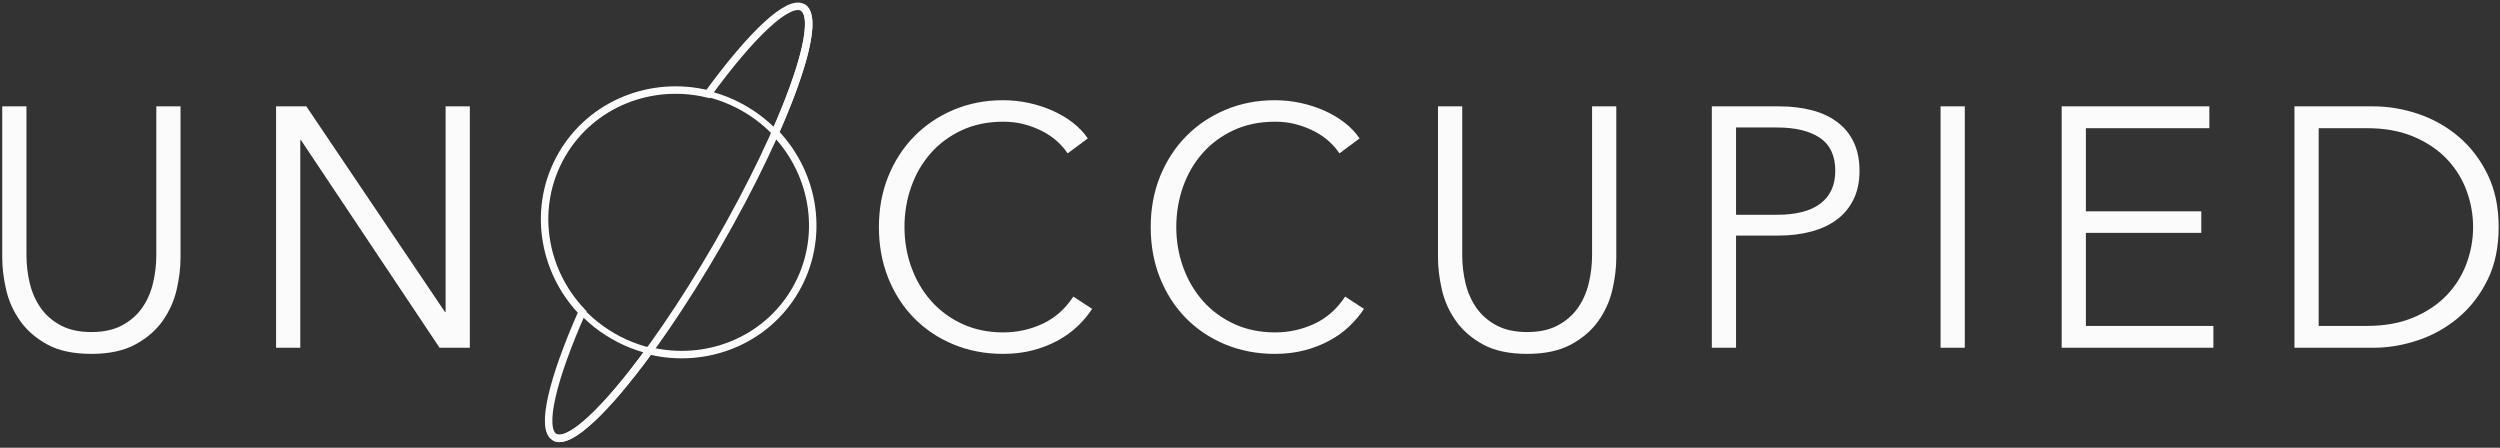 <?xml version="1.0" encoding="UTF-8"?>
<svg width="402px" height="72px" viewBox="0 0 402 72" version="1.1" xmlns="http://www.w3.org/2000/svg" xmlns:xlink="http://www.w3.org/1999/xlink">
    <rect x="0" y="0" width="402" height="72" fill="#333333" stroke="none"/>
    <!-- Generator: Sketch 48.2 (47327) - http://www.bohemiancoding.com/sketch -->
    <title>Logo</title>
    <desc>Created with Sketch.</desc>
    <defs></defs>
    <g id="Unoccupied" stroke="none" stroke-width="1" fill="none" fill-rule="evenodd" transform="translate(-759, -504)">
        <g id="Logo" transform="translate(759, 494)">
            <g>
                <g id="planet" transform="translate(109.13, 45.751) rotate(-60) translate(-109.13, -45.751) translate(69.237, 24.051)" stroke="#FBFBFB">
                    <path d="M39.893,43.4 C51.557,43.4 61.013,33.685 61.013,21.7 C61.013,9.715 51.557,0 39.893,0 C28.229,0 18.773,9.715 18.773,21.7 C18.773,33.685 28.229,43.4 39.893,43.4 Z" id="Oval-1"></path>
                    <path d="M19.658,27.935 C7.893,26.677 0,24.356 0,21.7 C0,19.044 7.893,16.723 19.658,15.465 C22.265,6.519 30.338,0 39.893,0 C49.448,0 57.521,6.519 60.128,15.465 C71.893,16.723 79.786,19.044 79.786,21.7 C79.786,24.356 71.893,26.677 60.128,27.935 C57.521,36.881 49.448,43.4 39.893,43.4 C30.338,43.4 22.265,36.881 19.658,27.935 Z" id="Oval-1" stroke-width="1.2"></path>
                    <path d="M79.786,28.933 C79.786,24.938 61.925,21.7 39.893,21.7 C17.861,21.7 0,24.938 0,28.933" id="Oval-2" stroke-width="1.2" transform="translate(39.893, 25.317) scale(1, -1) translate(-39.893, -25.317) "></path>
                </g>
                <g id="Group-3" transform="translate(0, 24.8)" fill="#FBFBFB">
                    <path d="M14.695,42.103 C11.81,42.103 9.448,41.6 7.609,40.595 C5.77,39.59 4.309,38.32 3.228,36.785 C2.146,35.25 1.397,33.578 0.983,31.769 C0.568,29.96 0.361,28.251 0.361,26.643 L0.361,2.302 L4.255,2.302 L4.255,26.204 C4.255,27.776 4.436,29.302 4.796,30.782 C5.157,32.262 5.743,33.578 6.554,34.729 C7.366,35.88 8.438,36.812 9.773,37.525 C11.107,38.238 12.748,38.594 14.695,38.594 C16.642,38.594 18.283,38.238 19.618,37.525 C20.952,36.812 22.025,35.88 22.836,34.729 C23.647,33.578 24.233,32.262 24.594,30.782 C24.955,29.302 25.135,27.776 25.135,26.204 L25.135,2.302 L29.03,2.302 L29.03,26.643 C29.03,28.251 28.822,29.96 28.408,31.769 C27.993,33.578 27.245,35.25 26.163,36.785 C25.081,38.32 23.611,39.59 21.754,40.595 C19.897,41.6 17.544,42.103 14.695,42.103 Z M71.546,35.36 L71.654,35.36 L71.654,2.302 L75.549,2.302 L75.549,41.116 L70.681,41.116 L48.395,7.73 L48.286,7.73 L48.286,41.116 L44.392,41.116 L44.392,2.302 L49.26,2.302 L71.546,35.36 Z" id="UN-Copy"></path>
                    <path d="M175.623,34.866 C174.974,35.853 174.19,36.785 173.27,37.662 C172.351,38.539 171.287,39.307 170.079,39.965 C168.871,40.622 167.537,41.143 166.076,41.527 C164.616,41.911 163.02,42.103 161.289,42.103 C158.404,42.103 155.735,41.591 153.283,40.568 C150.831,39.544 148.721,38.128 146.954,36.319 C145.187,34.51 143.808,32.363 142.816,29.877 C141.825,27.392 141.329,24.669 141.329,21.709 C141.329,18.749 141.834,16.026 142.843,13.541 C143.853,11.056 145.251,8.908 147.036,7.099 C148.821,5.29 150.93,3.874 153.364,2.851 C155.799,1.827 158.44,1.316 161.289,1.316 C162.695,1.316 164.075,1.462 165.427,1.754 C166.779,2.047 168.05,2.458 169.24,2.988 C170.431,3.518 171.512,4.157 172.486,4.906 C173.46,5.656 174.271,6.505 174.92,7.456 L171.675,9.868 C171.278,9.246 170.746,8.625 170.079,8.004 C169.412,7.383 168.627,6.834 167.726,6.359 C166.824,5.884 165.842,5.5 164.778,5.208 C163.714,4.916 162.569,4.769 161.343,4.769 C158.855,4.769 156.628,5.226 154.663,6.14 C152.697,7.054 151.029,8.287 149.659,9.84 C148.289,11.394 147.243,13.194 146.522,15.24 C145.8,17.287 145.44,19.443 145.44,21.709 C145.44,23.975 145.809,26.131 146.549,28.178 C147.288,30.225 148.343,32.025 149.713,33.578 C151.083,35.131 152.751,36.365 154.717,37.278 C156.682,38.192 158.891,38.649 161.343,38.649 C163.543,38.649 165.634,38.192 167.618,37.278 C169.601,36.365 171.26,34.903 172.594,32.893 L175.623,34.866 Z M219.33,34.866 C218.681,35.853 217.897,36.785 216.977,37.662 C216.057,38.539 214.994,39.307 213.786,39.965 C212.577,40.622 211.243,41.143 209.783,41.527 C208.322,41.911 206.727,42.103 204.996,42.103 C202.111,42.103 199.442,41.591 196.99,40.568 C194.538,39.544 192.428,38.128 190.661,36.319 C188.894,34.51 187.515,32.363 186.523,29.877 C185.531,27.392 185.035,24.669 185.035,21.709 C185.035,18.749 185.54,16.026 186.55,13.541 C187.56,11.056 188.957,8.908 190.742,7.099 C192.527,5.29 194.637,3.874 197.071,2.851 C199.505,1.827 202.147,1.316 204.996,1.316 C206.402,1.316 207.781,1.462 209.134,1.754 C210.486,2.047 211.757,2.458 212.947,2.988 C214.137,3.518 215.219,4.157 216.193,4.906 C217.166,5.656 217.978,6.505 218.627,7.456 L215.381,9.868 C214.985,9.246 214.453,8.625 213.786,8.004 C213.118,7.383 212.334,6.834 211.433,6.359 C210.531,5.884 209.548,5.5 208.485,5.208 C207.421,4.916 206.276,4.769 205.05,4.769 C202.561,4.769 200.335,5.226 198.369,6.14 C196.404,7.054 194.736,8.287 193.366,9.84 C191.995,11.394 190.95,13.194 190.228,15.24 C189.507,17.287 189.146,19.443 189.146,21.709 C189.146,23.975 189.516,26.131 190.255,28.178 C190.995,30.225 192.049,32.025 193.42,33.578 C194.79,35.131 196.458,36.365 198.423,37.278 C200.389,38.192 202.597,38.649 205.05,38.649 C207.249,38.649 209.341,38.192 211.324,37.278 C213.308,36.365 214.967,34.903 216.301,32.893 L219.33,34.866 Z M245.565,42.103 C242.68,42.103 240.318,41.6 238.479,40.595 C236.64,39.59 235.179,38.32 234.097,36.785 C233.015,35.25 232.267,33.578 231.852,31.769 C231.438,29.96 231.23,28.251 231.23,26.643 L231.23,2.302 L235.125,2.302 L235.125,26.204 C235.125,27.776 235.305,29.302 235.666,30.782 C236.027,32.262 236.613,33.578 237.424,34.729 C238.235,35.88 239.308,36.812 240.642,37.525 C241.977,38.238 243.618,38.594 245.565,38.594 C247.512,38.594 249.153,38.238 250.487,37.525 C251.822,36.812 252.894,35.88 253.706,34.729 C254.517,33.578 255.103,32.262 255.464,30.782 C255.824,29.302 256.005,27.776 256.005,26.204 L256.005,2.302 L259.899,2.302 L259.899,26.643 C259.899,28.251 259.692,29.96 259.277,31.769 C258.863,33.578 258.114,35.25 257.032,36.785 C255.951,38.32 254.481,39.59 252.624,40.595 C250.767,41.6 248.414,42.103 245.565,42.103 Z M275.262,2.302 L286.08,2.302 C288.027,2.302 289.794,2.513 291.381,2.933 C292.968,3.353 294.329,3.993 295.465,4.852 C296.601,5.711 297.475,6.789 298.089,8.086 C298.702,9.384 299.008,10.909 299.008,12.664 C299.008,14.418 298.693,15.944 298.061,17.241 C297.43,18.539 296.547,19.617 295.411,20.476 C294.275,21.335 292.905,21.983 291.3,22.422 C289.695,22.86 287.919,23.08 285.972,23.08 L279.156,23.08 L279.156,41.116 L275.262,41.116 L275.262,2.302 Z M279.156,19.736 L285.755,19.736 C288.821,19.736 291.147,19.133 292.733,17.926 C294.32,16.72 295.113,14.966 295.113,12.664 C295.113,10.252 294.293,8.488 292.652,7.373 C291.011,6.259 288.713,5.701 285.755,5.701 L279.156,5.701 L279.156,19.736 Z M315.939,41.116 L312.044,41.116 L312.044,2.302 L315.939,2.302 L315.939,41.116 Z M335.412,37.607 L355.913,37.607 L355.913,41.116 L331.518,41.116 L331.518,2.302 L355.264,2.302 L355.264,5.811 L335.412,5.811 L335.412,19.187 L353.966,19.187 L353.966,22.641 L335.412,22.641 L335.412,37.607 Z M368.95,2.302 L381.661,2.302 C384.041,2.302 386.43,2.705 388.829,3.509 C391.227,4.313 393.39,5.528 395.32,7.154 C397.249,8.781 398.809,10.809 399.999,13.239 C401.189,15.67 401.784,18.493 401.784,21.709 C401.784,24.962 401.189,27.794 399.999,30.206 C398.809,32.619 397.249,34.638 395.32,36.264 C393.39,37.89 391.227,39.106 388.829,39.91 C386.43,40.714 384.041,41.116 381.661,41.116 L368.95,41.116 L368.95,2.302 Z M372.844,37.607 L380.579,37.607 C383.464,37.607 385.98,37.15 388.125,36.237 C390.271,35.323 392.047,34.126 393.453,32.646 C394.86,31.166 395.915,29.475 396.618,27.575 C397.321,25.675 397.673,23.719 397.673,21.709 C397.673,19.699 397.321,17.744 396.618,15.843 C395.915,13.943 394.86,12.253 393.453,10.772 C392.047,9.292 390.271,8.095 388.125,7.182 C385.98,6.268 383.464,5.811 380.579,5.811 L372.844,5.811 L372.844,37.607 Z" id="CCUPIED-Copy"></path>
                </g>
            </g>
        </g>
    </g>
</svg>